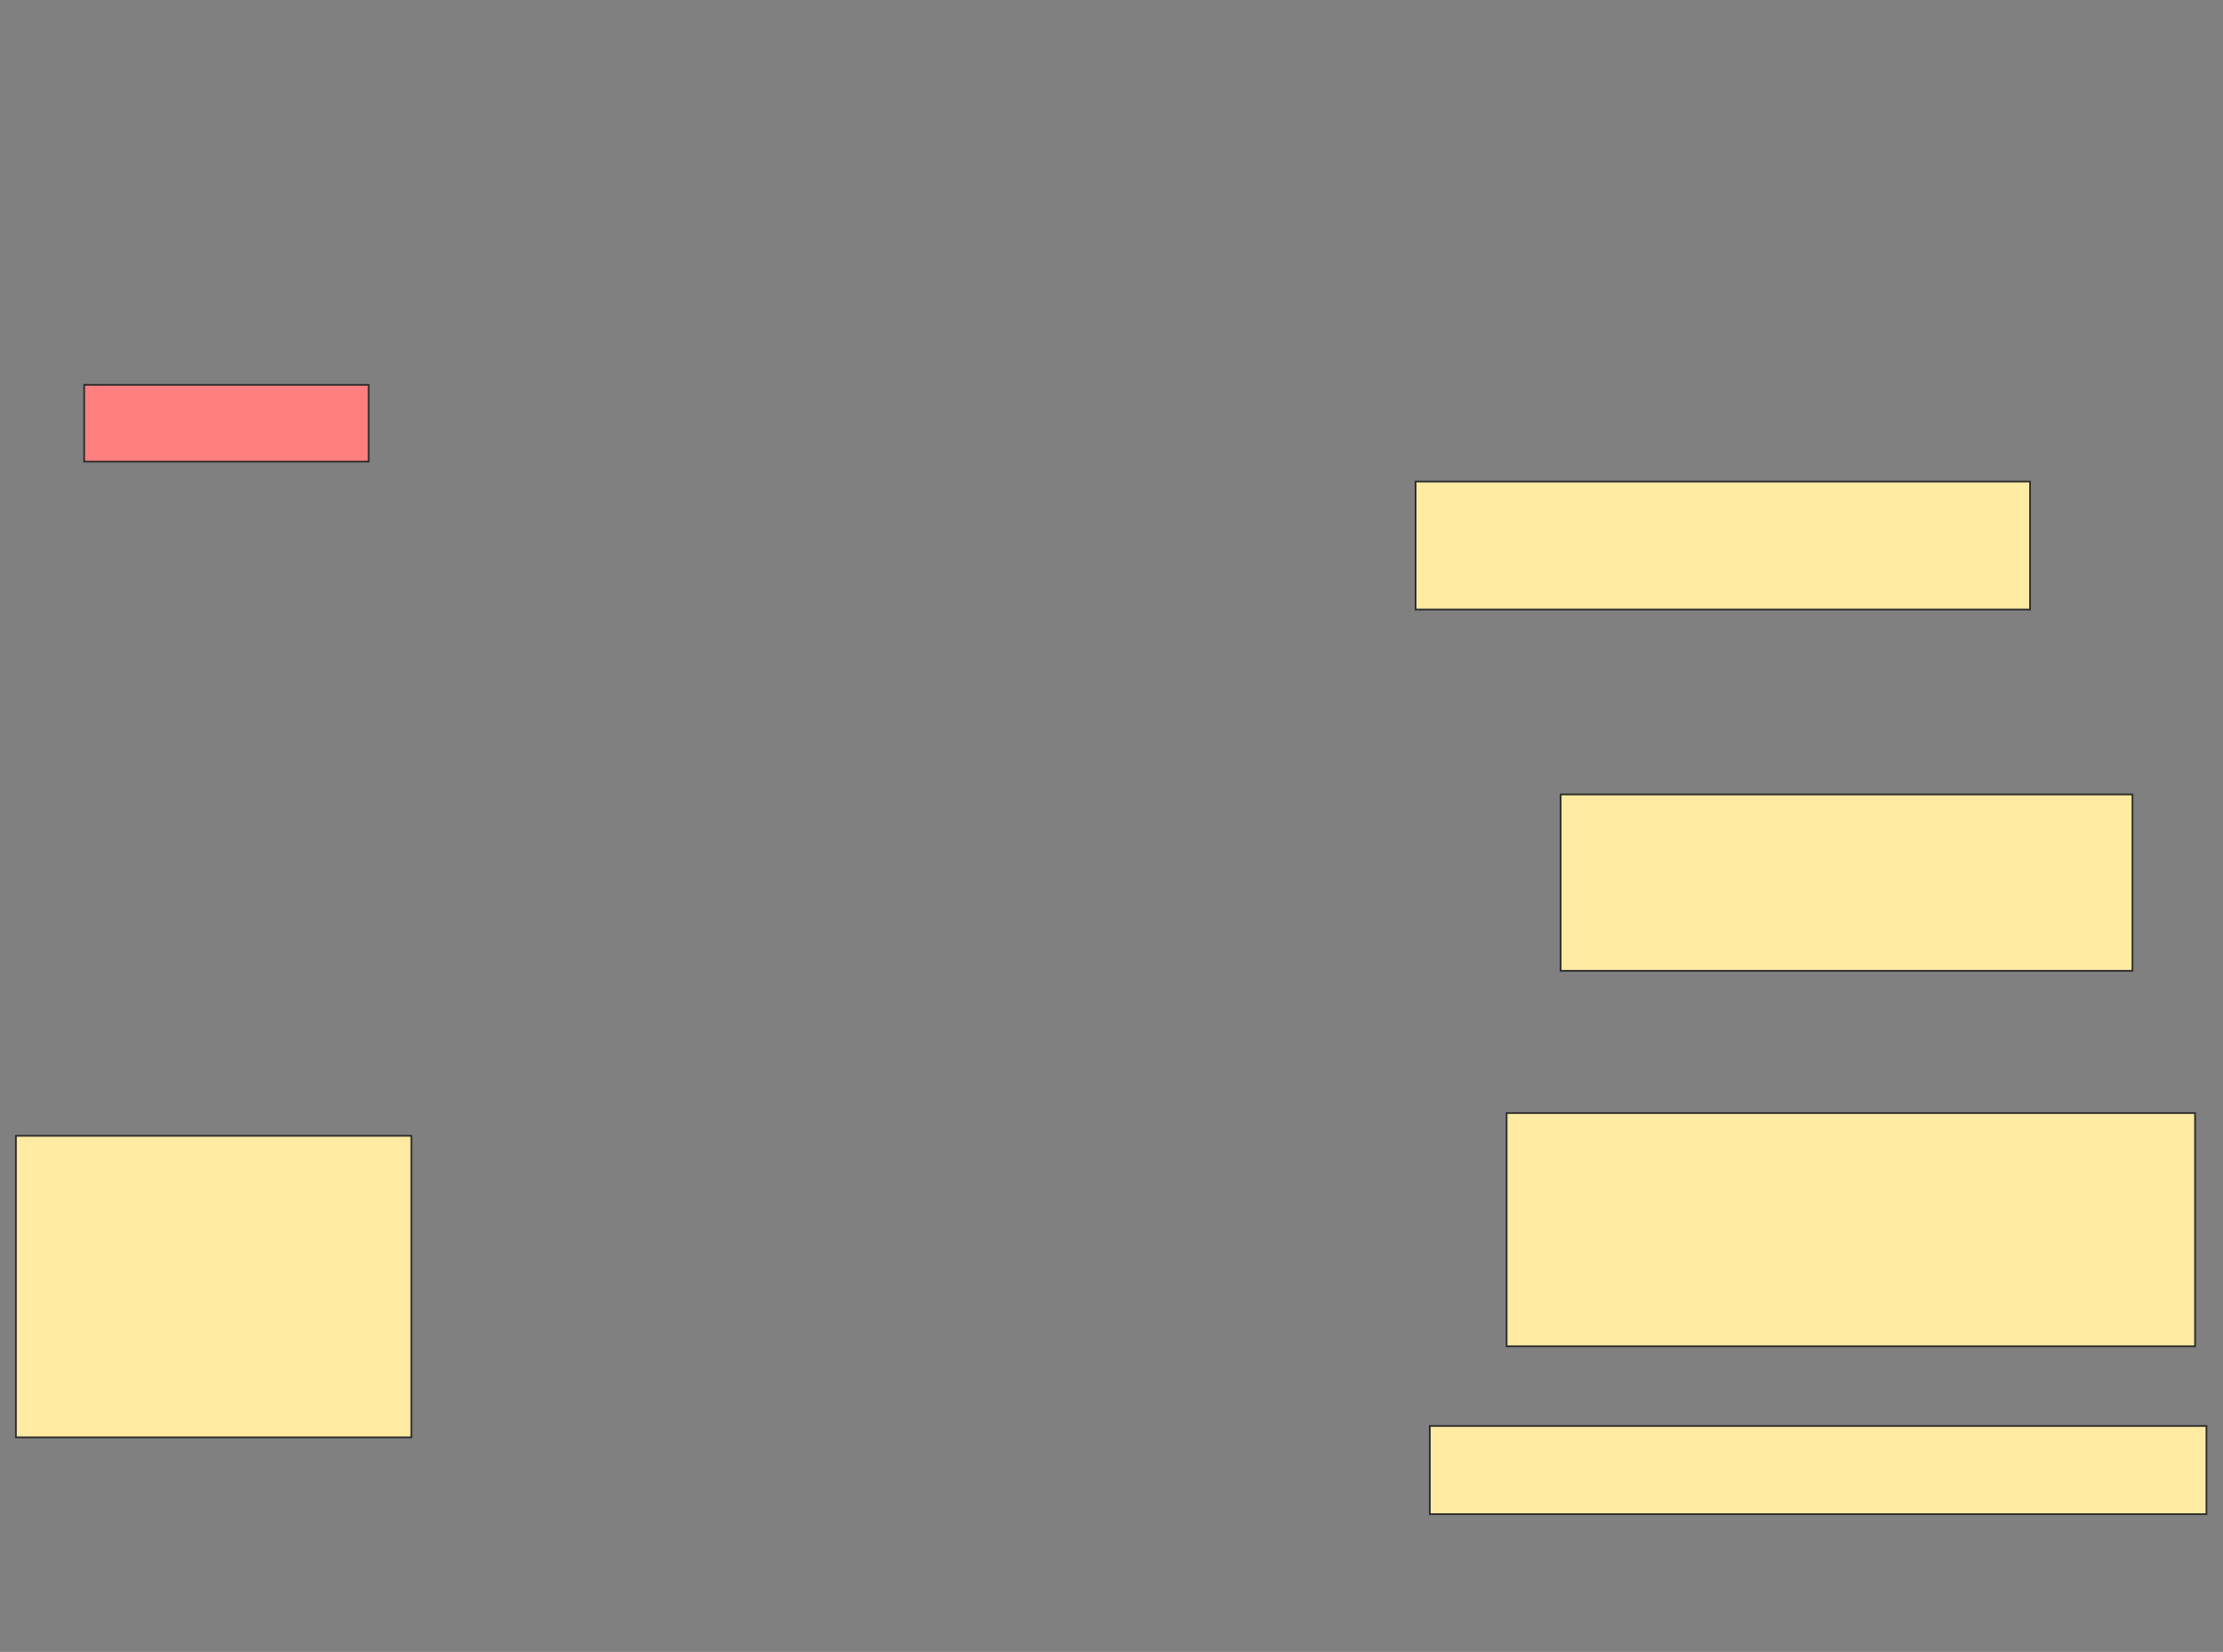 <svg xmlns="http://www.w3.org/2000/svg" width="1281" height="952">
 <rect width="100%" height="100%" fill="#808080" stroke="none"/>
 <!-- Created with Image Occlusion Enhanced -->
 <g>
  <title>Labels</title>
 </g>
 <g>
  <title>Masks</title>
  
  <rect id="fec8543a7906445e95a0400e9ef52fdf-ao-1" height="44.262" width="163.934" y="221.771" x="48.508" stroke="#2D2D2D" fill="#FF7E7E" class="qshape"/>
  <rect id="fec8543a7906445e95a0400e9ef52fdf-ao-2" height="173.77" width="227.869" y="654.557" x="9.164" stroke="#2D2D2D" fill="#FFEBA2"/>
  <rect id="fec8543a7906445e95a0400e9ef52fdf-ao-3" height="73.77" width="354.098" y="277.508" x="815.721" stroke="#2D2D2D" fill="#FFEBA2"/>
  <rect id="fec8543a7906445e95a0400e9ef52fdf-ao-4" height="101.639" width="329.508" y="457.836" x="899.328" stroke="#2D2D2D" fill="#FFEBA2"/>
  <rect id="fec8543a7906445e95a0400e9ef52fdf-ao-5" height="134.426" width="396.721" y="641.443" x="868.18" stroke="#2D2D2D" fill="#FFEBA2"/>
  <rect id="fec8543a7906445e95a0400e9ef52fdf-ao-6" height="50.82" width="447.541" y="821.771" x="823.918" stroke="#2D2D2D" fill="#FFEBA2"/>
 </g>
</svg>